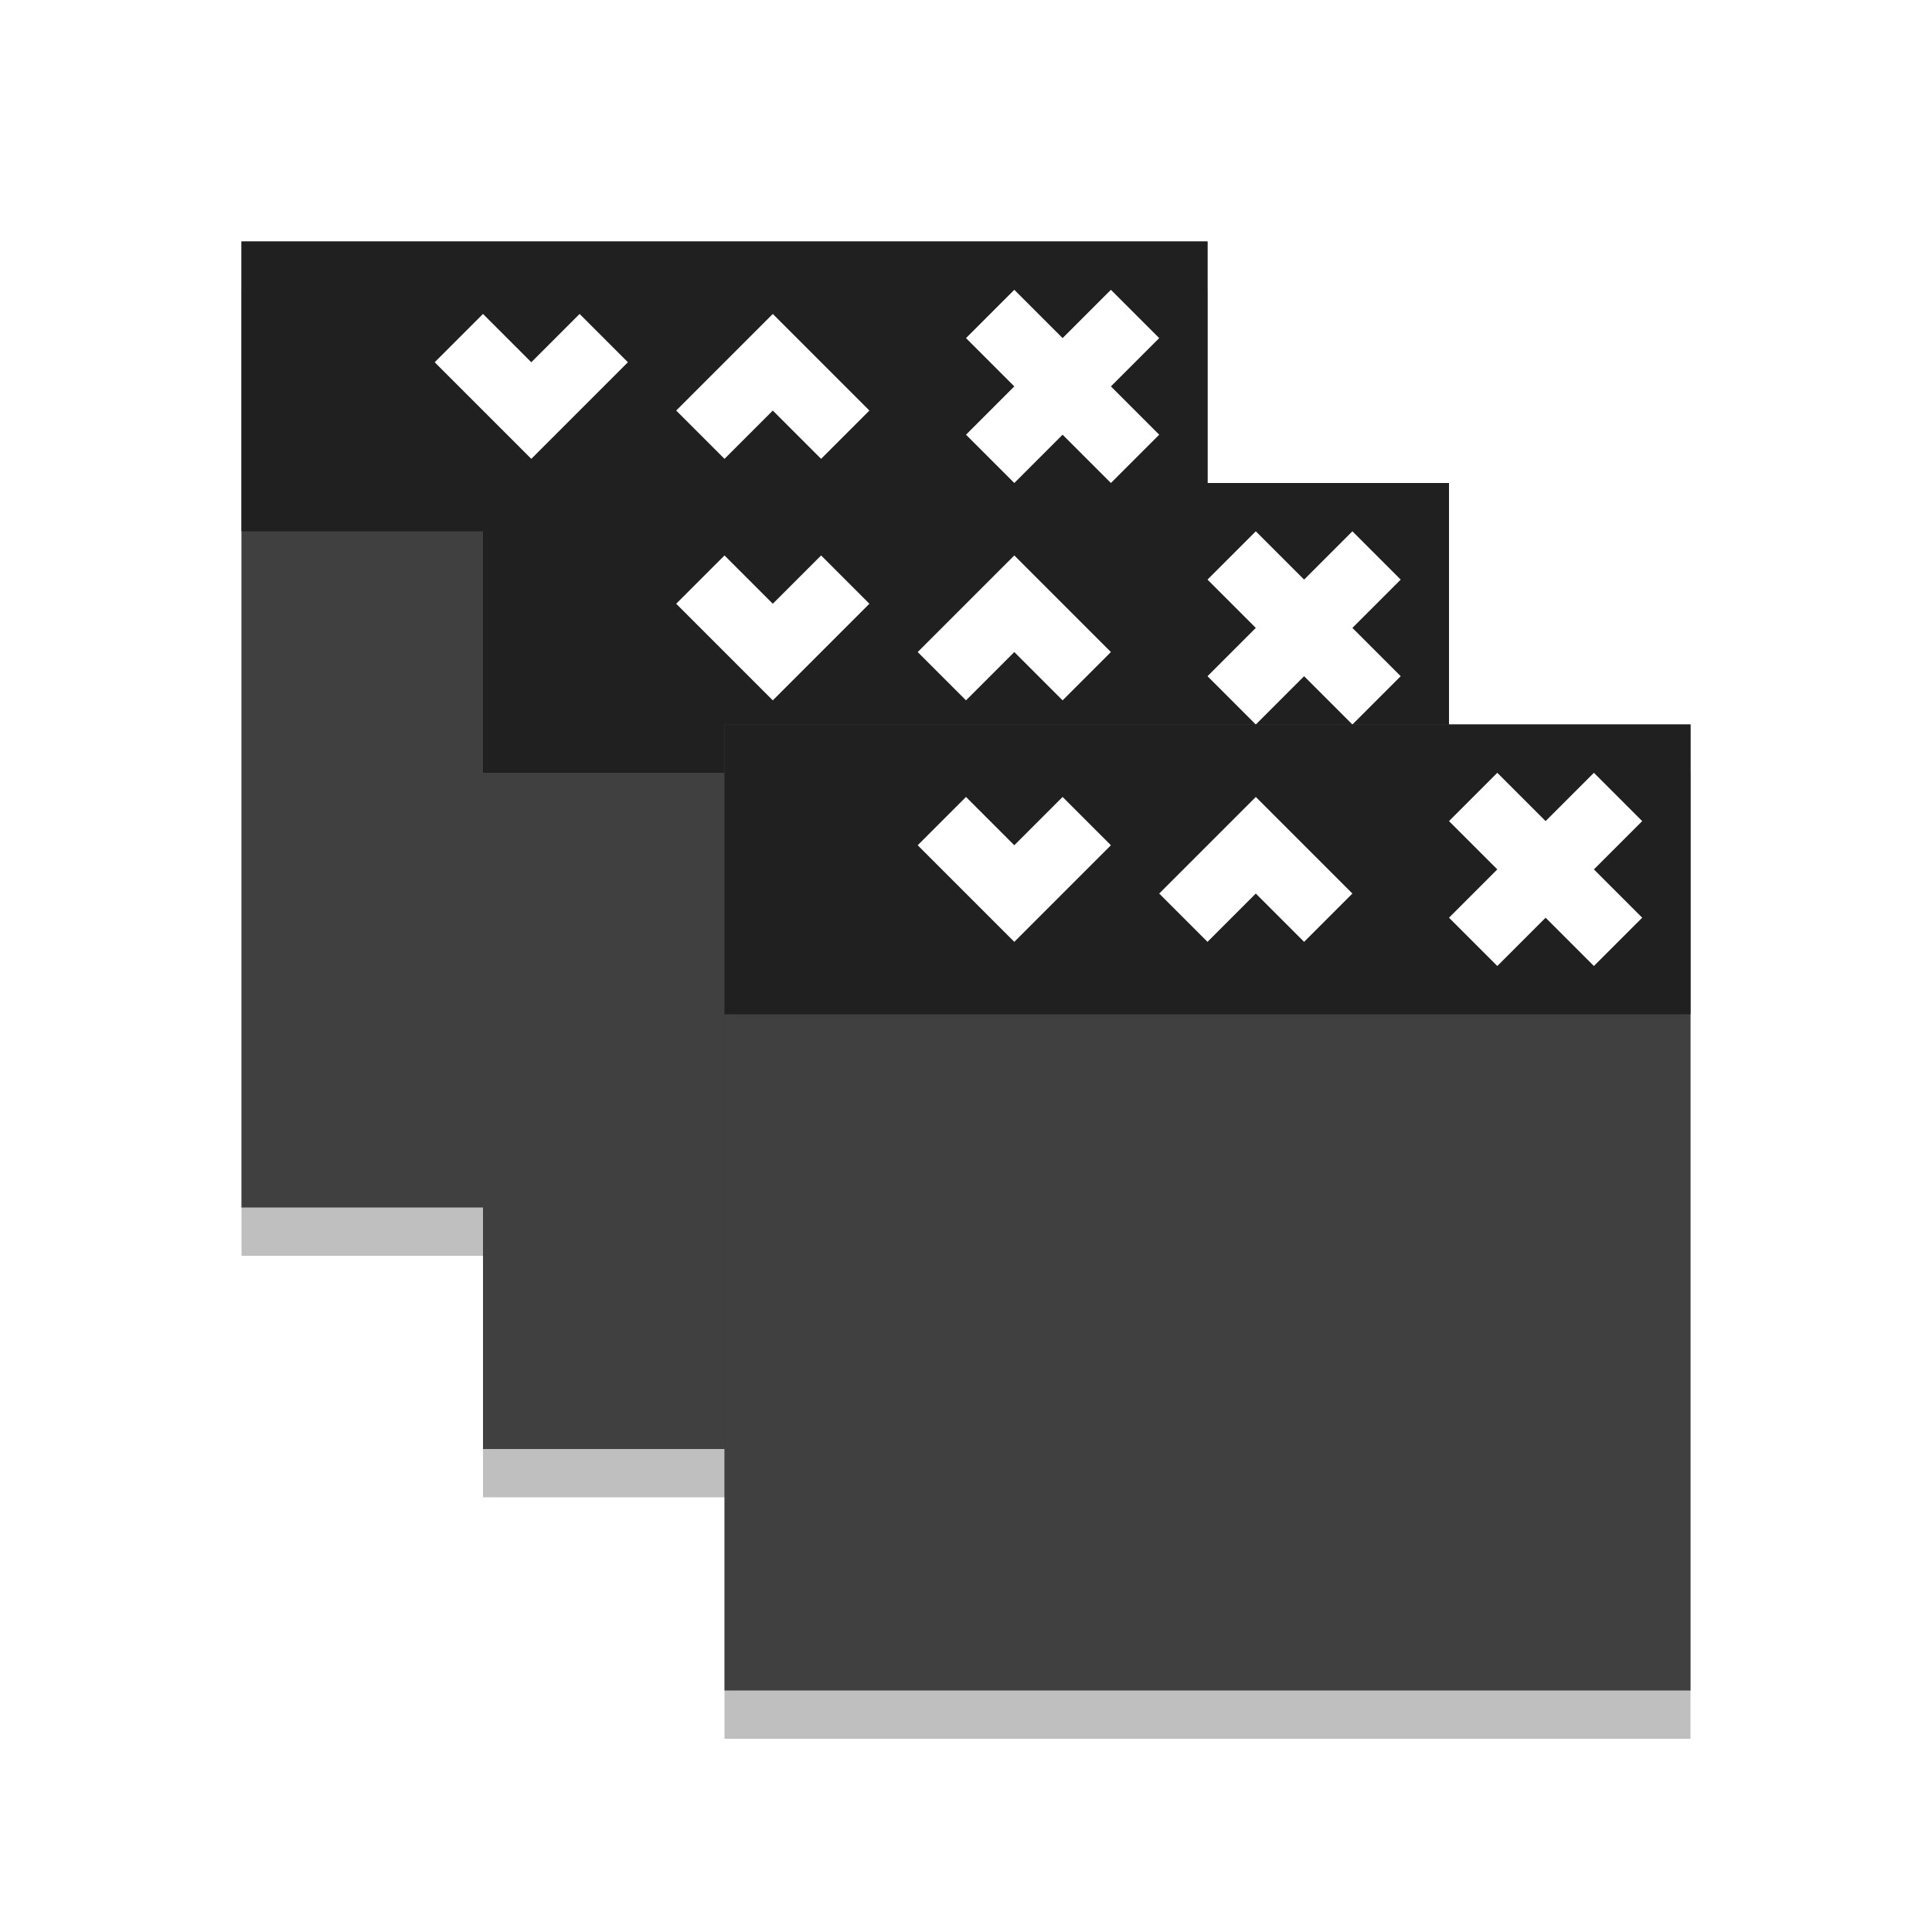 <?xml version="1.0" encoding="UTF-8" standalone="no"?>
<svg
   xmlns:dc="http://purl.org/dc/elements/1.1/"
   xmlns:cc="http://creativecommons.org/ns#"
   xmlns:rdf="http://www.w3.org/1999/02/22-rdf-syntax-ns#"
   xmlns:svg="http://www.w3.org/2000/svg"
   xmlns="http://www.w3.org/2000/svg"
   xmlns:sodipodi="http://sodipodi.sourceforge.net/DTD/sodipodi-0.dtd"
   xmlns:inkscape="http://www.inkscape.org/namespaces/inkscape"
   version="1.1"
   id="svg2"
   width="80"
   height="80"
   viewBox="0 0 80 80"
   sodipodi:docname="window-winlist.svg"
   inkscape:version="1.0 (4035a4fb49, 2020-05-01)"
   inkscape:export-filename="/home/raster/C/th-efl/th/img/ic/window-winlist-040.png"
   inkscape:export-xdpi="48"
   inkscape:export-ydpi="48">
  <defs
     id="defs6">
    <filter
       height="1.273"
       y="-0.136"
       width="1.273"
       x="-0.136"
       id="filter5471"
       style="color-interpolation-filters:sRGB"
       inkscape:collect="always">
      <feGaussianBlur
         id="feGaussianBlur5473"
         stdDeviation="2.271"
         inkscape:collect="always" />
    </filter>
  </defs>
  <sodipodi:namedview
     inkscape:document-rotation="0"
     pagecolor="#404040"
     bordercolor="#666666"
     borderopacity="1"
     objecttolerance="10"
     gridtolerance="10"
     guidetolerance="10"
     inkscape:pageopacity="0"
     inkscape:pageshadow="2"
     inkscape:window-width="1920"
     inkscape:window-height="1017"
     id="namedview4"
     showgrid="true"
     inkscape:zoom="10.4625"
     inkscape:cx="40"
     inkscape:cy="40"
     inkscape:window-x="0"
     inkscape:window-y="0"
     inkscape:window-maximized="1"
     inkscape:current-layer="g10"
     inkscape:snap-bbox="true"
     inkscape:snap-nodes="true"
     inkscape:snap-intersection-paths="true"
     inkscape:object-paths="true"
     inkscape:bbox-paths="true"
     inkscape:bbox-nodes="true">
    <inkscape:grid
       type="xygrid"
       id="grid837" />
  </sodipodi:namedview>
  <g
     inkscape:groupmode="layer"
     inkscape:label="Image"
     id="g10">
    <rect
       y="12"
       x="10"
       height="40"
       width="40"
       id="rect5728"
       style="opacity:0.5;mix-blend-mode:normal;fill:#000000;fill-opacity:1;stroke:none;stroke-width:2.667;stroke-linecap:round;stroke-linejoin:round;stroke-miterlimit:4;stroke-dasharray:none;stroke-opacity:1;filter:url(#filter5471)" />
    <rect
       style="opacity:1;fill:#404040;fill-opacity:1;stroke:none;stroke-width:2.667;stroke-linecap:round;stroke-linejoin:round;stroke-miterlimit:4;stroke-dasharray:none;stroke-opacity:1"
       id="rect5726"
       width="40"
       height="40"
       x="10"
       y="10" />
    <rect
       style="opacity:1;fill:#202020;fill-opacity:1;stroke:none;stroke-width:3.266;stroke-linecap:round;stroke-linejoin:round;stroke-miterlimit:4;stroke-dasharray:none;stroke-opacity:1"
       id="rect6682"
       width="40"
       height="12"
       x="10"
       y="10" />
    <path
       style="fill:#ffffff;fill-opacity:1;stroke:none;stroke-width:3;stroke-linecap:square;stroke-linejoin:miter;stroke-miterlimit:4;stroke-dasharray:none;stroke-opacity:1"
       d="m 48,14 -2,-2 -2,2 -2,-2 -2,2 2,2 -2,2 2,2 2,-2 2,2 2,-2 -2,-2 z"
       id="path2880" />
    <path
       style="fill:#ffffff;fill-opacity:1;stroke:none;stroke-width:3;stroke-linecap:square;stroke-linejoin:miter;stroke-miterlimit:4;stroke-dasharray:none;stroke-opacity:1"
       d="m 26,15 -4,4 -4,-4 2,-2 2,2 2,-2 z"
       id="path2882" />
    <path
       id="path2884"
       d="m 36,17 -4,-4 -4,4 2,2 2,-2 2,2 z"
       style="fill:#ffffff;fill-opacity:1;stroke:none;stroke-width:3;stroke-linecap:square;stroke-linejoin:miter;stroke-miterlimit:4;stroke-dasharray:none;stroke-opacity:1" />
    <rect
       style="opacity:0.5;mix-blend-mode:normal;fill:#000000;fill-opacity:1;stroke:none;stroke-width:2.667;stroke-linecap:round;stroke-linejoin:round;stroke-miterlimit:4;stroke-dasharray:none;stroke-opacity:1;filter:url(#filter5471)"
       id="rect5475"
       width="40"
       height="40"
       x="20"
       y="22" />
    <rect
       y="20"
       x="20"
       height="40"
       width="40"
       id="rect5477"
       style="opacity:1;fill:#404040;fill-opacity:1;stroke:none;stroke-width:2.667;stroke-linecap:round;stroke-linejoin:round;stroke-miterlimit:4;stroke-dasharray:none;stroke-opacity:1" />
    <rect
       y="20"
       x="20"
       height="12"
       width="40"
       id="rect5479"
       style="opacity:1;fill:#202020;fill-opacity:1;stroke:none;stroke-width:3.266;stroke-linecap:round;stroke-linejoin:round;stroke-miterlimit:4;stroke-dasharray:none;stroke-opacity:1" />
    <path
       id="path5481"
       d="m 58,24 -2,-2 -2,2 -2,-2 -2,2 2,2 -2,2 2,2 2,-2 2,2 2,-2 -2,-2 z"
       style="fill:#ffffff;fill-opacity:1;stroke:none;stroke-width:3;stroke-linecap:square;stroke-linejoin:miter;stroke-miterlimit:4;stroke-dasharray:none;stroke-opacity:1" />
    <path
       id="path5483"
       d="m 36,25 -4,4 -4,-4 2,-2 2,2 2,-2 z"
       style="fill:#ffffff;fill-opacity:1;stroke:none;stroke-width:3;stroke-linecap:square;stroke-linejoin:miter;stroke-miterlimit:4;stroke-dasharray:none;stroke-opacity:1" />
    <path
       style="fill:#ffffff;fill-opacity:1;stroke:none;stroke-width:3;stroke-linecap:square;stroke-linejoin:miter;stroke-miterlimit:4;stroke-dasharray:none;stroke-opacity:1"
       d="m 46,27 -4,-4 -4,4 2,2 2,-2 2,2 z"
       id="path5485" />
    <rect
       y="32"
       x="30"
       height="40"
       width="40"
       id="rect5487"
       style="opacity:0.5;mix-blend-mode:normal;fill:#000000;fill-opacity:1;stroke:none;stroke-width:2.667;stroke-linecap:round;stroke-linejoin:round;stroke-miterlimit:4;stroke-dasharray:none;stroke-opacity:1;filter:url(#filter5471)" />
    <rect
       style="opacity:1;fill:#404040;fill-opacity:1;stroke:none;stroke-width:2.667;stroke-linecap:round;stroke-linejoin:round;stroke-miterlimit:4;stroke-dasharray:none;stroke-opacity:1"
       id="rect5489"
       width="40"
       height="40"
       x="30"
       y="30" />
    <rect
       style="opacity:1;fill:#202020;fill-opacity:1;stroke:none;stroke-width:3.266;stroke-linecap:round;stroke-linejoin:round;stroke-miterlimit:4;stroke-dasharray:none;stroke-opacity:1"
       id="rect5491"
       width="40"
       height="12"
       x="30"
       y="30" />
    <path
       style="fill:#ffffff;fill-opacity:1;stroke:none;stroke-width:3;stroke-linecap:square;stroke-linejoin:miter;stroke-miterlimit:4;stroke-dasharray:none;stroke-opacity:1"
       d="m 68,34 -2,-2 -2,2 -2,-2 -2,2 2,2 -2,2 2,2 2,-2 2,2 2,-2 -2,-2 z"
       id="path5493" />
    <path
       style="fill:#ffffff;fill-opacity:1;stroke:none;stroke-width:3;stroke-linecap:square;stroke-linejoin:miter;stroke-miterlimit:4;stroke-dasharray:none;stroke-opacity:1"
       d="m 46,35 -4,4 -4,-4 2,-2 2,2 2,-2 z"
       id="path5495" />
    <path
       id="path5497"
       d="m 56,37 -4,-4 -4,4 2,2 2,-2 2,2 z"
       style="fill:#ffffff;fill-opacity:1;stroke:none;stroke-width:3;stroke-linecap:square;stroke-linejoin:miter;stroke-miterlimit:4;stroke-dasharray:none;stroke-opacity:1" />
  </g>
</svg>
